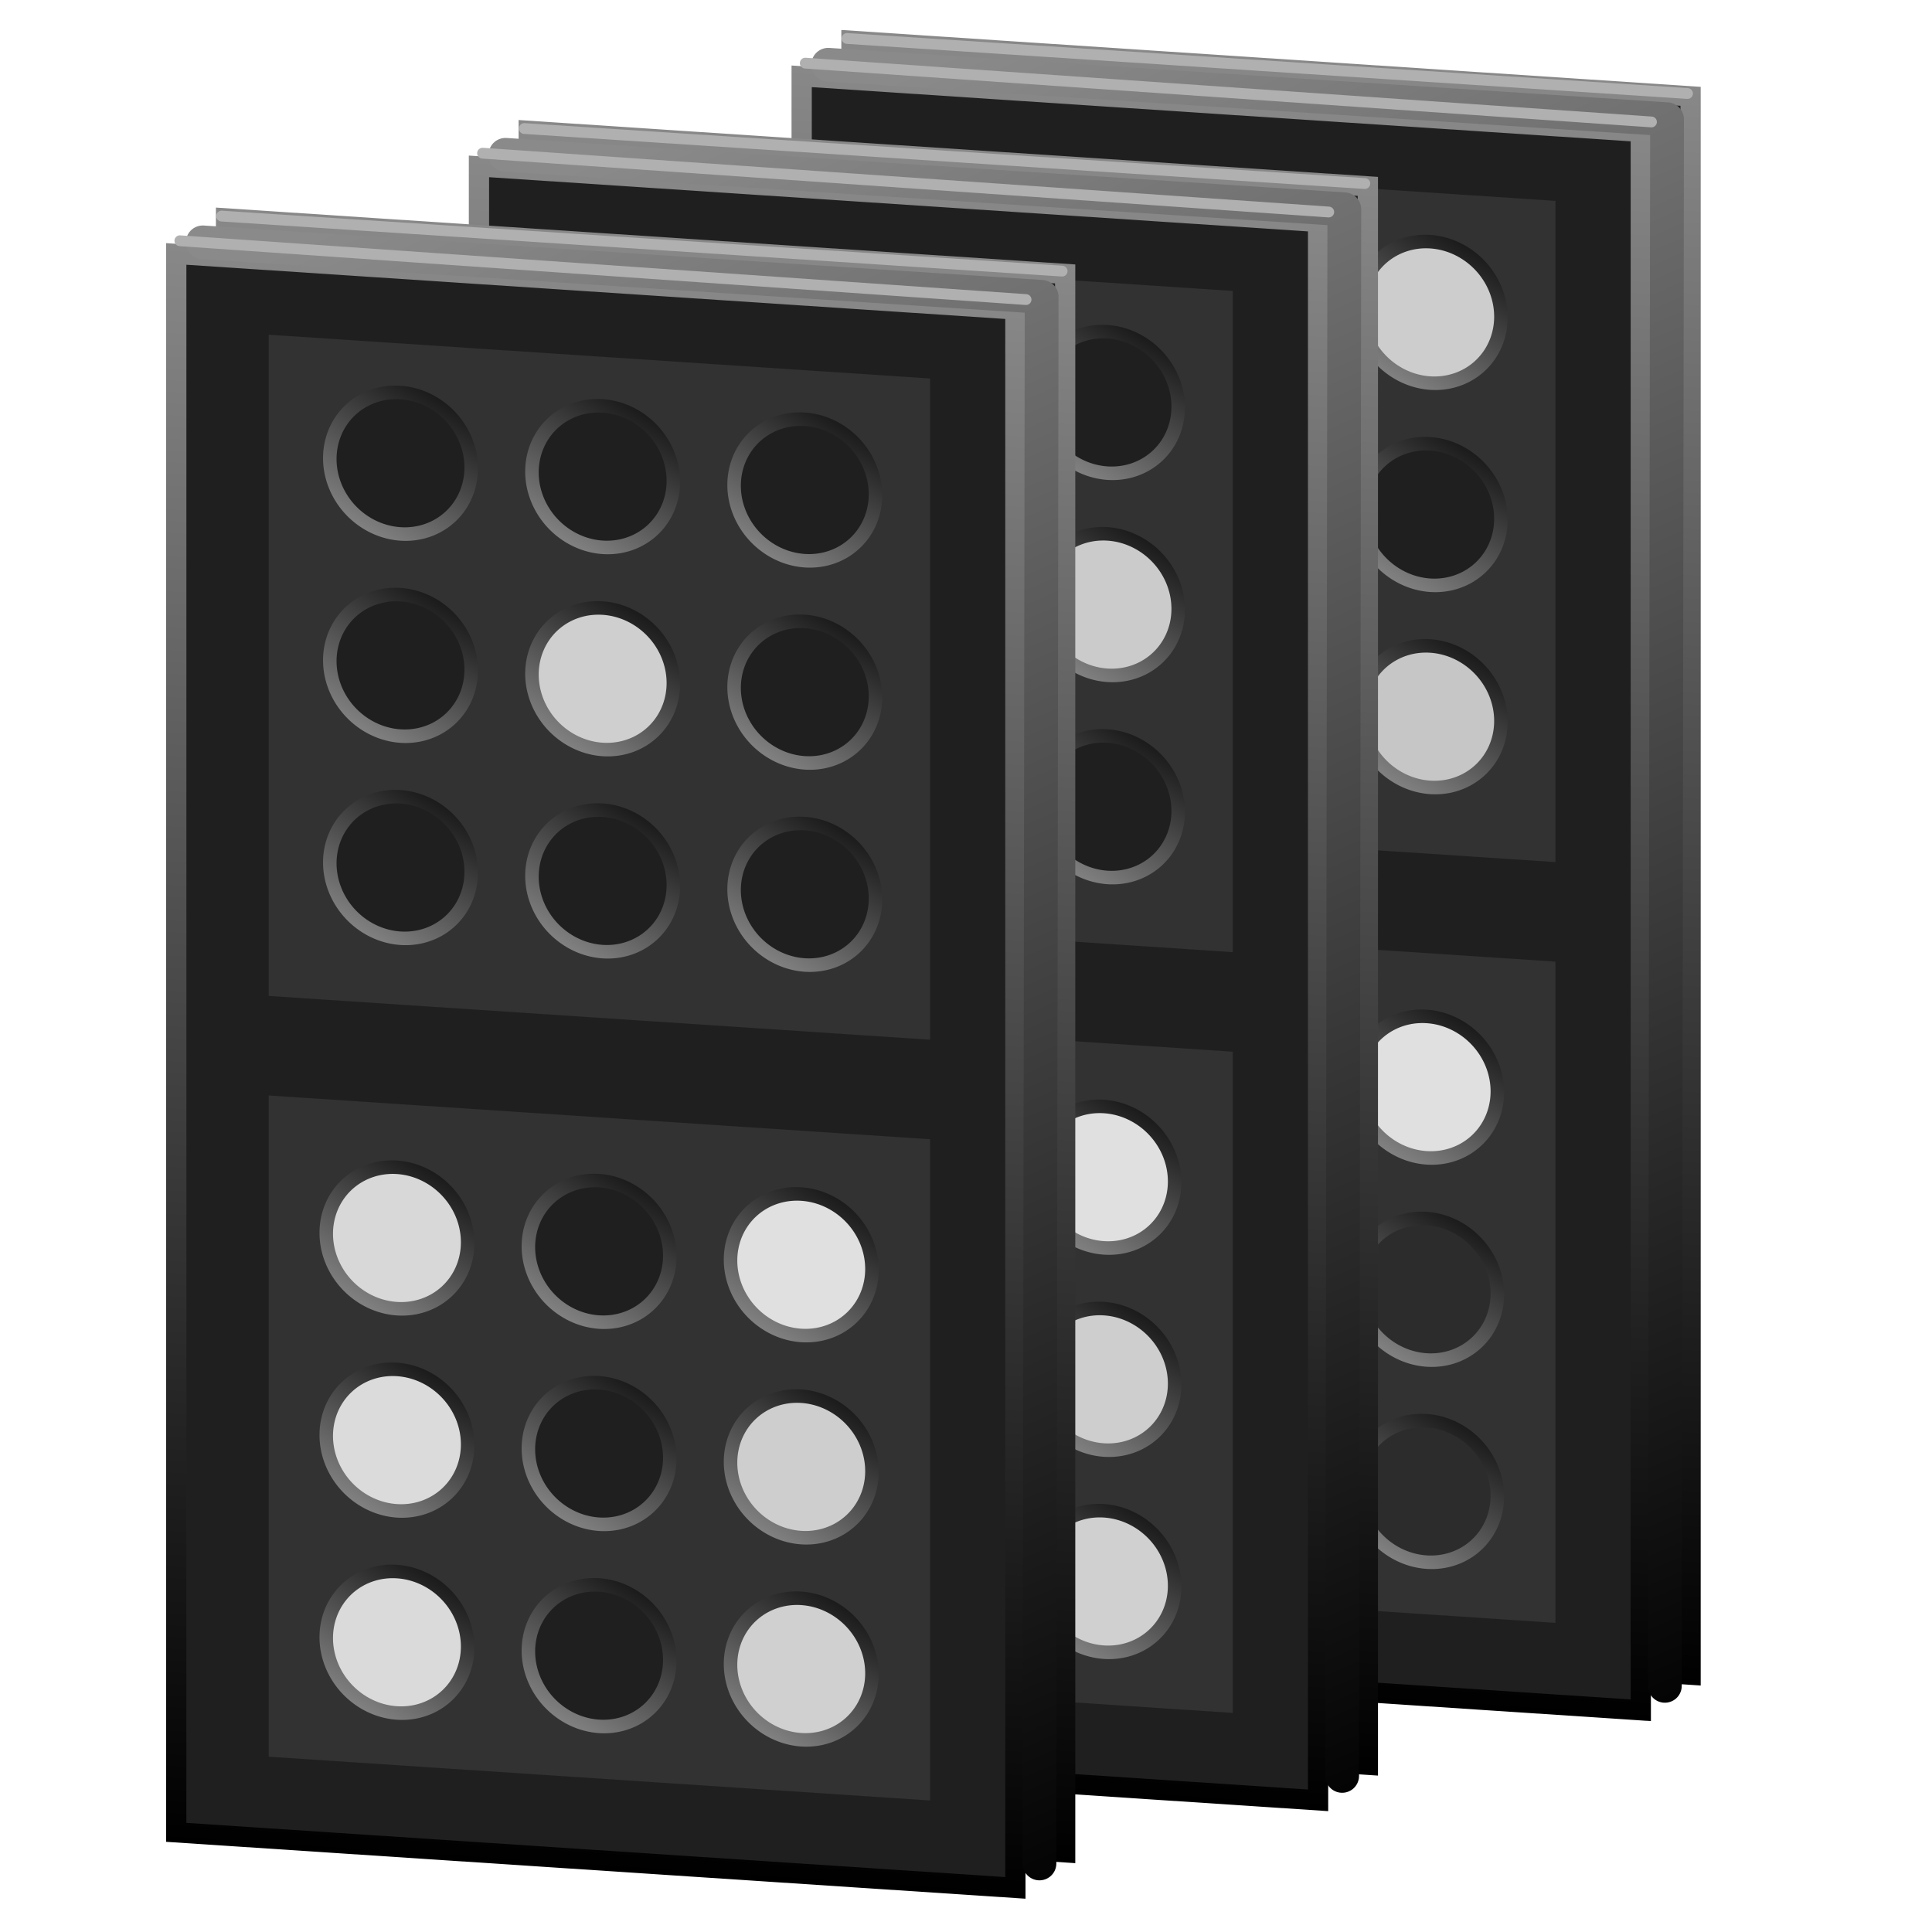 <?xml version="1.0" encoding="UTF-8" standalone="no"?>
<!-- Created with Inkscape (http://www.inkscape.org/) -->
<svg
   xmlns:dc="http://purl.org/dc/elements/1.1/"
   xmlns:cc="http://creativecommons.org/ns#"
   xmlns:rdf="http://www.w3.org/1999/02/22-rdf-syntax-ns#"
   xmlns:svg="http://www.w3.org/2000/svg"
   xmlns="http://www.w3.org/2000/svg"
   xmlns:xlink="http://www.w3.org/1999/xlink"
   xmlns:sodipodi="http://sodipodi.sourceforge.net/DTD/sodipodi-0.dtd"
   xmlns:inkscape="http://www.inkscape.org/namespaces/inkscape"
   id="svg2"
   sodipodi:version="0.32"
   inkscape:version="0.46"
   width="256"
   height="256"
   version="1.0"
   sodipodi:docname="dominos.svg"
   inkscape:output_extension="org.inkscape.output.svg.inkscape">
  <defs
     id="defs5">
    <linearGradient
       id="linearGradient3160">
      <stop
         style="stop-color:#000000;stop-opacity:1"
         offset="0"
         id="stop3162" />
      <stop
         style="stop-color:#8a8a8a;stop-opacity:1;"
         offset="1"
         id="stop3164" />
    </linearGradient>
    <inkscape:perspective
       sodipodi:type="inkscape:persp3d"
       inkscape:vp_x="0 : 526.18109 : 1"
       inkscape:vp_y="0 : 1000 : 0"
       inkscape:vp_z="744.09448 : 526.18109 : 1"
       inkscape:persp3d-origin="372.04724 : 350.78739 : 1"
       id="perspective9" />
    <linearGradient
       inkscape:collect="always"
       xlink:href="#linearGradient3160"
       id="linearGradient3818"
       gradientUnits="userSpaceOnUse"
       gradientTransform="matrix(1.002,0,0,1,7.385,-33.066)"
       x1="426.316"
       y1="250.432"
       x2="426.316"
       y2="10.474" />
    <linearGradient
       inkscape:collect="always"
       xlink:href="#linearGradient3160"
       id="linearGradient3820"
       gradientUnits="userSpaceOnUse"
       gradientTransform="matrix(1.002,0,0,1,0,-27.315)"
       x1="426.316"
       y1="250.432"
       x2="426.316"
       y2="10.474" />
    <linearGradient
       inkscape:collect="always"
       xlink:href="#linearGradient3160"
       id="linearGradient3822"
       gradientUnits="userSpaceOnUse"
       x1="392.802"
       y1="28.442"
       x2="376.316"
       y2="57.763" />
    <linearGradient
       inkscape:collect="always"
       xlink:href="#linearGradient3160"
       id="linearGradient3824"
       gradientUnits="userSpaceOnUse"
       x1="392.802"
       y1="28.442"
       x2="376.316"
       y2="57.763" />
    <linearGradient
       inkscape:collect="always"
       xlink:href="#linearGradient3160"
       id="linearGradient3826"
       gradientUnits="userSpaceOnUse"
       x1="392.802"
       y1="28.442"
       x2="376.316"
       y2="57.763" />
    <linearGradient
       inkscape:collect="always"
       xlink:href="#linearGradient3160"
       id="linearGradient3828"
       gradientUnits="userSpaceOnUse"
       x1="392.802"
       y1="28.442"
       x2="376.316"
       y2="57.763" />
    <linearGradient
       inkscape:collect="always"
       xlink:href="#linearGradient3160"
       id="linearGradient3830"
       gradientUnits="userSpaceOnUse"
       x1="392.802"
       y1="28.442"
       x2="376.316"
       y2="57.763" />
    <linearGradient
       inkscape:collect="always"
       xlink:href="#linearGradient3160"
       id="linearGradient3832"
       gradientUnits="userSpaceOnUse"
       x1="392.802"
       y1="28.442"
       x2="376.316"
       y2="57.763" />
    <linearGradient
       inkscape:collect="always"
       xlink:href="#linearGradient3160"
       id="linearGradient3834"
       gradientUnits="userSpaceOnUse"
       x1="392.802"
       y1="28.442"
       x2="376.316"
       y2="57.763" />
    <linearGradient
       inkscape:collect="always"
       xlink:href="#linearGradient3160"
       id="linearGradient3836"
       gradientUnits="userSpaceOnUse"
       x1="392.802"
       y1="28.442"
       x2="376.316"
       y2="57.763" />
    <linearGradient
       inkscape:collect="always"
       xlink:href="#linearGradient3160"
       id="linearGradient3838"
       gradientUnits="userSpaceOnUse"
       x1="392.802"
       y1="28.442"
       x2="376.316"
       y2="57.763" />
    <linearGradient
       inkscape:collect="always"
       xlink:href="#linearGradient3160"
       id="linearGradient3840"
       gradientUnits="userSpaceOnUse"
       x1="392.802"
       y1="28.442"
       x2="376.316"
       y2="57.763" />
    <linearGradient
       inkscape:collect="always"
       xlink:href="#linearGradient3160"
       id="linearGradient3842"
       gradientUnits="userSpaceOnUse"
       x1="392.802"
       y1="28.442"
       x2="376.316"
       y2="57.763" />
    <linearGradient
       inkscape:collect="always"
       xlink:href="#linearGradient3160"
       id="linearGradient3844"
       gradientUnits="userSpaceOnUse"
       x1="392.802"
       y1="28.442"
       x2="376.316"
       y2="57.763" />
    <linearGradient
       inkscape:collect="always"
       xlink:href="#linearGradient3160"
       id="linearGradient3846"
       gradientUnits="userSpaceOnUse"
       x1="392.802"
       y1="28.442"
       x2="376.316"
       y2="57.763" />
    <linearGradient
       inkscape:collect="always"
       xlink:href="#linearGradient3160"
       id="linearGradient3848"
       gradientUnits="userSpaceOnUse"
       x1="392.802"
       y1="28.442"
       x2="376.316"
       y2="57.763" />
    <linearGradient
       inkscape:collect="always"
       xlink:href="#linearGradient3160"
       id="linearGradient3850"
       gradientUnits="userSpaceOnUse"
       x1="392.802"
       y1="28.442"
       x2="376.316"
       y2="57.763" />
    <linearGradient
       inkscape:collect="always"
       xlink:href="#linearGradient3160"
       id="linearGradient3852"
       gradientUnits="userSpaceOnUse"
       x1="392.802"
       y1="28.442"
       x2="376.316"
       y2="57.763" />
    <linearGradient
       inkscape:collect="always"
       xlink:href="#linearGradient3160"
       id="linearGradient3854"
       gradientUnits="userSpaceOnUse"
       x1="392.802"
       y1="28.442"
       x2="376.316"
       y2="57.763" />
    <linearGradient
       inkscape:collect="always"
       xlink:href="#linearGradient3160"
       id="linearGradient3856"
       gradientUnits="userSpaceOnUse"
       x1="392.802"
       y1="28.442"
       x2="376.316"
       y2="57.763" />
    <linearGradient
       inkscape:collect="always"
       xlink:href="#linearGradient3160"
       id="linearGradient3858"
       gradientUnits="userSpaceOnUse"
       x1="487.355"
       y1="256.645"
       x2="377.161"
       y2="5.774" />
    <linearGradient
       inkscape:collect="always"
       xlink:href="#linearGradient3160"
       id="linearGradient3860"
       gradientUnits="userSpaceOnUse"
       gradientTransform="matrix(1.002,0,0,1,7.385,-33.066)"
       x1="426.316"
       y1="250.432"
       x2="426.316"
       y2="10.474" />
    <linearGradient
       inkscape:collect="always"
       xlink:href="#linearGradient3160"
       id="linearGradient3862"
       gradientUnits="userSpaceOnUse"
       gradientTransform="matrix(1.002,0,0,1,0,-27.315)"
       x1="426.316"
       y1="250.432"
       x2="426.316"
       y2="10.474" />
    <linearGradient
       inkscape:collect="always"
       xlink:href="#linearGradient3160"
       id="linearGradient3864"
       gradientUnits="userSpaceOnUse"
       x1="392.802"
       y1="28.442"
       x2="376.316"
       y2="57.763" />
    <linearGradient
       inkscape:collect="always"
       xlink:href="#linearGradient3160"
       id="linearGradient3866"
       gradientUnits="userSpaceOnUse"
       x1="392.802"
       y1="28.442"
       x2="376.316"
       y2="57.763" />
    <linearGradient
       inkscape:collect="always"
       xlink:href="#linearGradient3160"
       id="linearGradient3868"
       gradientUnits="userSpaceOnUse"
       x1="392.802"
       y1="28.442"
       x2="376.316"
       y2="57.763" />
    <linearGradient
       inkscape:collect="always"
       xlink:href="#linearGradient3160"
       id="linearGradient3870"
       gradientUnits="userSpaceOnUse"
       x1="392.802"
       y1="28.442"
       x2="376.316"
       y2="57.763" />
    <linearGradient
       inkscape:collect="always"
       xlink:href="#linearGradient3160"
       id="linearGradient3872"
       gradientUnits="userSpaceOnUse"
       x1="392.802"
       y1="28.442"
       x2="376.316"
       y2="57.763" />
    <linearGradient
       inkscape:collect="always"
       xlink:href="#linearGradient3160"
       id="linearGradient3874"
       gradientUnits="userSpaceOnUse"
       x1="392.802"
       y1="28.442"
       x2="376.316"
       y2="57.763" />
    <linearGradient
       inkscape:collect="always"
       xlink:href="#linearGradient3160"
       id="linearGradient3876"
       gradientUnits="userSpaceOnUse"
       x1="392.802"
       y1="28.442"
       x2="376.316"
       y2="57.763" />
    <linearGradient
       inkscape:collect="always"
       xlink:href="#linearGradient3160"
       id="linearGradient3878"
       gradientUnits="userSpaceOnUse"
       x1="392.802"
       y1="28.442"
       x2="376.316"
       y2="57.763" />
    <linearGradient
       inkscape:collect="always"
       xlink:href="#linearGradient3160"
       id="linearGradient3880"
       gradientUnits="userSpaceOnUse"
       x1="392.802"
       y1="28.442"
       x2="376.316"
       y2="57.763" />
    <linearGradient
       inkscape:collect="always"
       xlink:href="#linearGradient3160"
       id="linearGradient3882"
       gradientUnits="userSpaceOnUse"
       x1="392.802"
       y1="28.442"
       x2="376.316"
       y2="57.763" />
    <linearGradient
       inkscape:collect="always"
       xlink:href="#linearGradient3160"
       id="linearGradient3884"
       gradientUnits="userSpaceOnUse"
       x1="392.802"
       y1="28.442"
       x2="376.316"
       y2="57.763" />
    <linearGradient
       inkscape:collect="always"
       xlink:href="#linearGradient3160"
       id="linearGradient3886"
       gradientUnits="userSpaceOnUse"
       x1="392.802"
       y1="28.442"
       x2="376.316"
       y2="57.763" />
    <linearGradient
       inkscape:collect="always"
       xlink:href="#linearGradient3160"
       id="linearGradient3888"
       gradientUnits="userSpaceOnUse"
       x1="392.802"
       y1="28.442"
       x2="376.316"
       y2="57.763" />
    <linearGradient
       inkscape:collect="always"
       xlink:href="#linearGradient3160"
       id="linearGradient3890"
       gradientUnits="userSpaceOnUse"
       x1="392.802"
       y1="28.442"
       x2="376.316"
       y2="57.763" />
    <linearGradient
       inkscape:collect="always"
       xlink:href="#linearGradient3160"
       id="linearGradient3892"
       gradientUnits="userSpaceOnUse"
       x1="392.802"
       y1="28.442"
       x2="376.316"
       y2="57.763" />
    <linearGradient
       inkscape:collect="always"
       xlink:href="#linearGradient3160"
       id="linearGradient3894"
       gradientUnits="userSpaceOnUse"
       x1="392.802"
       y1="28.442"
       x2="376.316"
       y2="57.763" />
    <linearGradient
       inkscape:collect="always"
       xlink:href="#linearGradient3160"
       id="linearGradient3896"
       gradientUnits="userSpaceOnUse"
       x1="392.802"
       y1="28.442"
       x2="376.316"
       y2="57.763" />
    <linearGradient
       inkscape:collect="always"
       xlink:href="#linearGradient3160"
       id="linearGradient3898"
       gradientUnits="userSpaceOnUse"
       x1="392.802"
       y1="28.442"
       x2="376.316"
       y2="57.763" />
    <linearGradient
       inkscape:collect="always"
       xlink:href="#linearGradient3160"
       id="linearGradient3900"
       gradientUnits="userSpaceOnUse"
       x1="487.355"
       y1="256.645"
       x2="377.161"
       y2="5.774" />
    <linearGradient
       inkscape:collect="always"
       xlink:href="#linearGradient3160"
       id="linearGradient3902"
       gradientUnits="userSpaceOnUse"
       gradientTransform="matrix(1.002,0,0,1,7.385,-33.066)"
       x1="426.316"
       y1="250.432"
       x2="426.316"
       y2="10.474" />
    <linearGradient
       inkscape:collect="always"
       xlink:href="#linearGradient3160"
       id="linearGradient3904"
       gradientUnits="userSpaceOnUse"
       gradientTransform="matrix(1.002,0,0,1,0,-27.315)"
       x1="426.316"
       y1="250.432"
       x2="426.316"
       y2="10.474" />
    <linearGradient
       inkscape:collect="always"
       xlink:href="#linearGradient3160"
       id="linearGradient3906"
       gradientUnits="userSpaceOnUse"
       x1="392.802"
       y1="28.442"
       x2="376.316"
       y2="57.763" />
    <linearGradient
       inkscape:collect="always"
       xlink:href="#linearGradient3160"
       id="linearGradient3908"
       gradientUnits="userSpaceOnUse"
       x1="392.802"
       y1="28.442"
       x2="376.316"
       y2="57.763" />
    <linearGradient
       inkscape:collect="always"
       xlink:href="#linearGradient3160"
       id="linearGradient3910"
       gradientUnits="userSpaceOnUse"
       x1="392.802"
       y1="28.442"
       x2="376.316"
       y2="57.763" />
    <linearGradient
       inkscape:collect="always"
       xlink:href="#linearGradient3160"
       id="linearGradient3912"
       gradientUnits="userSpaceOnUse"
       x1="392.802"
       y1="28.442"
       x2="376.316"
       y2="57.763" />
    <linearGradient
       inkscape:collect="always"
       xlink:href="#linearGradient3160"
       id="linearGradient3914"
       gradientUnits="userSpaceOnUse"
       x1="392.802"
       y1="28.442"
       x2="376.316"
       y2="57.763" />
    <linearGradient
       inkscape:collect="always"
       xlink:href="#linearGradient3160"
       id="linearGradient3916"
       gradientUnits="userSpaceOnUse"
       x1="392.802"
       y1="28.442"
       x2="376.316"
       y2="57.763" />
    <linearGradient
       inkscape:collect="always"
       xlink:href="#linearGradient3160"
       id="linearGradient3918"
       gradientUnits="userSpaceOnUse"
       x1="392.802"
       y1="28.442"
       x2="376.316"
       y2="57.763" />
    <linearGradient
       inkscape:collect="always"
       xlink:href="#linearGradient3160"
       id="linearGradient3920"
       gradientUnits="userSpaceOnUse"
       x1="392.802"
       y1="28.442"
       x2="376.316"
       y2="57.763" />
    <linearGradient
       inkscape:collect="always"
       xlink:href="#linearGradient3160"
       id="linearGradient3922"
       gradientUnits="userSpaceOnUse"
       x1="392.802"
       y1="28.442"
       x2="376.316"
       y2="57.763" />
    <linearGradient
       inkscape:collect="always"
       xlink:href="#linearGradient3160"
       id="linearGradient3924"
       gradientUnits="userSpaceOnUse"
       x1="392.802"
       y1="28.442"
       x2="376.316"
       y2="57.763" />
    <linearGradient
       inkscape:collect="always"
       xlink:href="#linearGradient3160"
       id="linearGradient3926"
       gradientUnits="userSpaceOnUse"
       x1="392.802"
       y1="28.442"
       x2="376.316"
       y2="57.763" />
    <linearGradient
       inkscape:collect="always"
       xlink:href="#linearGradient3160"
       id="linearGradient3928"
       gradientUnits="userSpaceOnUse"
       x1="392.802"
       y1="28.442"
       x2="376.316"
       y2="57.763" />
    <linearGradient
       inkscape:collect="always"
       xlink:href="#linearGradient3160"
       id="linearGradient3930"
       gradientUnits="userSpaceOnUse"
       x1="392.802"
       y1="28.442"
       x2="376.316"
       y2="57.763" />
    <linearGradient
       inkscape:collect="always"
       xlink:href="#linearGradient3160"
       id="linearGradient3932"
       gradientUnits="userSpaceOnUse"
       x1="392.802"
       y1="28.442"
       x2="376.316"
       y2="57.763" />
    <linearGradient
       inkscape:collect="always"
       xlink:href="#linearGradient3160"
       id="linearGradient3934"
       gradientUnits="userSpaceOnUse"
       x1="392.802"
       y1="28.442"
       x2="376.316"
       y2="57.763" />
    <linearGradient
       inkscape:collect="always"
       xlink:href="#linearGradient3160"
       id="linearGradient3936"
       gradientUnits="userSpaceOnUse"
       x1="392.802"
       y1="28.442"
       x2="376.316"
       y2="57.763" />
    <linearGradient
       inkscape:collect="always"
       xlink:href="#linearGradient3160"
       id="linearGradient3938"
       gradientUnits="userSpaceOnUse"
       x1="392.802"
       y1="28.442"
       x2="376.316"
       y2="57.763" />
    <linearGradient
       inkscape:collect="always"
       xlink:href="#linearGradient3160"
       id="linearGradient3940"
       gradientUnits="userSpaceOnUse"
       x1="392.802"
       y1="28.442"
       x2="376.316"
       y2="57.763" />
    <linearGradient
       inkscape:collect="always"
       xlink:href="#linearGradient3160"
       id="linearGradient3942"
       gradientUnits="userSpaceOnUse"
       x1="487.355"
       y1="256.645"
       x2="377.161"
       y2="5.774" />
    <inkscape:perspective
       id="perspective10"
       inkscape:persp3d-origin="372.04724 : 350.78739 : 1"
       inkscape:vp_z="744.09448 : 526.18109 : 1"
       inkscape:vp_y="0 : 1000 : 0"
       inkscape:vp_x="0 : 526.18109 : 1"
       sodipodi:type="inkscape:persp3d" />
  </defs>
  <sodipodi:namedview
     inkscape:window-height="1025"
     inkscape:window-width="1680"
     inkscape:pageshadow="2"
     inkscape:pageopacity="0.0"
     guidetolerance="10.0"
     gridtolerance="10.0"
     objecttolerance="10.0"
     borderopacity="1.0"
     bordercolor="#666666"
     pagecolor="#ffffff"
     id="base"
     showgrid="false"
     inkscape:zoom="2.58"
     inkscape:cx="128"
     inkscape:cy="128"
     inkscape:window-x="-5"
     inkscape:window-y="0"
     inkscape:current-layer="svg2" />
  <g
     id="g3732"
     transform="matrix(0.895,0,0,0.895,-286.446,1.838)">
    <g
       transform="translate(88.148,-1.852)"
       id="g3634">
      <rect
         transform="matrix(0.998,6.6053201e-2,0,1,0,0)"
         y="-17.856"
         x="358.678"
         height="233.684"
         width="124.482"
         id="rect3636"
         style="fill:#1f1f1f;fill-opacity:1;stroke:url(#linearGradient3818);stroke-width:3.003;stroke-miterlimit:4;stroke-dasharray:none;stroke-opacity:1" />
      <rect
         style="fill:#1f1f1f;fill-opacity:1;stroke:url(#linearGradient3820);stroke-width:3.003;stroke-miterlimit:4;stroke-dasharray:none;stroke-opacity:1"
         id="rect3638"
         width="124.482"
         height="233.684"
         x="351.293"
         y="-12.105"
         transform="matrix(0.998,6.6053201e-2,0,1,0,0)" />
      <rect
         style="fill:#323232;fill-opacity:1;stroke:none;stroke-opacity:1"
         id="rect3640"
         width="98.109"
         height="97.895"
         x="365.008"
         y="-1.052"
         transform="matrix(0.998,6.6053201e-2,0,1,0,0)" />
      <rect
         y="111.579"
         x="365.008"
         height="97.895"
         width="98.109"
         id="rect3642"
         style="fill:#323232;fill-opacity:1;stroke:none;stroke-opacity:1"
         transform="matrix(0.998,6.6053201e-2,0,1,0,0)" />
      <g
         id="g3644"
         transform="matrix(1,6.619777e-2,0,1,1.053,-28.298)">
        <path
           sodipodi:type="arc"
           style="fill:#1f1f1f;fill-opacity:1;stroke:url(#linearGradient3822);stroke-width:2.163;stroke-miterlimit:4;stroke-dasharray:none;stroke-opacity:1"
           id="path3646"
           sodipodi:cx="383.42105"
           sodipodi:cy="44.947369"
           sodipodi:rx="11.315789"
           sodipodi:ry="11.315789"
           d="M 394.737,44.947 A 11.316,11.316 0 1 1 372.105,44.947 A 11.316,11.316 0 1 1 394.737,44.947 z"
           transform="matrix(0.925,0,0,0.925,28.073,3.471)" />
        <path
           transform="matrix(0.925,0,0,0.925,58.001,3.471)"
           d="M 394.737,44.947 A 11.316,11.316 0 1 1 372.105,44.947 A 11.316,11.316 0 1 1 394.737,44.947 z"
           sodipodi:ry="11.315789"
           sodipodi:rx="11.315789"
           sodipodi:cy="44.947369"
           sodipodi:cx="383.42105"
           id="path3648"
           style="fill:#1f1f1f;fill-opacity:1;stroke:url(#linearGradient3824);stroke-width:2.163;stroke-miterlimit:4;stroke-dasharray:none;stroke-opacity:1"
           sodipodi:type="arc" />
        <path
           sodipodi:type="arc"
           style="fill:#cdcdcd;fill-opacity:1;stroke:url(#linearGradient3826);stroke-width:2.163;stroke-miterlimit:4;stroke-dasharray:none;stroke-opacity:1"
           id="path3650"
           sodipodi:cx="383.42105"
           sodipodi:cy="44.947369"
           sodipodi:rx="11.315789"
           sodipodi:ry="11.315789"
           d="M 394.737,44.947 A 11.316,11.316 0 1 1 372.105,44.947 A 11.316,11.316 0 1 1 394.737,44.947 z"
           transform="matrix(0.925,0,0,0.925,87.929,3.471)" />
        <path
           transform="matrix(0.925,0,0,0.925,28.073,33.399)"
           d="M 394.737,44.947 A 11.316,11.316 0 1 1 372.105,44.947 A 11.316,11.316 0 1 1 394.737,44.947 z"
           sodipodi:ry="11.315789"
           sodipodi:rx="11.315789"
           sodipodi:cy="44.947369"
           sodipodi:cx="383.42105"
           id="path3652"
           style="fill:#1f1f1f;fill-opacity:1;stroke:url(#linearGradient3828);stroke-width:2.163;stroke-miterlimit:4;stroke-dasharray:none;stroke-opacity:1"
           sodipodi:type="arc" />
        <path
           sodipodi:type="arc"
           style="fill:#cfcfcf;fill-opacity:1;stroke:url(#linearGradient3830);stroke-width:2.163;stroke-miterlimit:4;stroke-dasharray:none;stroke-opacity:1"
           id="path3654"
           sodipodi:cx="383.42105"
           sodipodi:cy="44.947369"
           sodipodi:rx="11.315789"
           sodipodi:ry="11.315789"
           d="M 394.737,44.947 A 11.316,11.316 0 1 1 372.105,44.947 A 11.316,11.316 0 1 1 394.737,44.947 z"
           transform="matrix(0.925,0,0,0.925,58.001,33.399)" />
        <path
           transform="matrix(0.925,0,0,0.925,87.929,33.399)"
           d="M 394.737,44.947 A 11.316,11.316 0 1 1 372.105,44.947 A 11.316,11.316 0 1 1 394.737,44.947 z"
           sodipodi:ry="11.315789"
           sodipodi:rx="11.315789"
           sodipodi:cy="44.947369"
           sodipodi:cx="383.42105"
           id="path3656"
           style="fill:#1f1f1f;fill-opacity:1;stroke:url(#linearGradient3832);stroke-width:2.163;stroke-miterlimit:4;stroke-dasharray:none;stroke-opacity:1"
           sodipodi:type="arc" />
        <path
           sodipodi:type="arc"
           style="fill:#1f1f1f;fill-opacity:1;stroke:url(#linearGradient3834);stroke-width:2.163;stroke-miterlimit:4;stroke-dasharray:none;stroke-opacity:1"
           id="path3658"
           sodipodi:cx="383.42105"
           sodipodi:cy="44.947369"
           sodipodi:rx="11.315789"
           sodipodi:ry="11.315789"
           d="M 394.737,44.947 A 11.316,11.316 0 1 1 372.105,44.947 A 11.316,11.316 0 1 1 394.737,44.947 z"
           transform="matrix(0.925,0,0,0.925,28.073,63.327)" />
        <path
           transform="matrix(0.925,0,0,0.925,58.001,63.327)"
           d="M 394.737,44.947 A 11.316,11.316 0 1 1 372.105,44.947 A 11.316,11.316 0 1 1 394.737,44.947 z"
           sodipodi:ry="11.315789"
           sodipodi:rx="11.315789"
           sodipodi:cy="44.947369"
           sodipodi:cx="383.42105"
           id="path3660"
           style="fill:#1f1f1f;fill-opacity:1;stroke:url(#linearGradient3836);stroke-width:2.163;stroke-miterlimit:4;stroke-dasharray:none;stroke-opacity:1"
           sodipodi:type="arc" />
        <path
           sodipodi:type="arc"
           style="fill:#c6c6c6;fill-opacity:1;stroke:url(#linearGradient3838);stroke-width:2.163;stroke-miterlimit:4;stroke-dasharray:none;stroke-opacity:1"
           id="path3662"
           sodipodi:cx="383.42105"
           sodipodi:cy="44.947369"
           sodipodi:rx="11.315789"
           sodipodi:ry="11.315789"
           d="M 394.737,44.947 A 11.316,11.316 0 1 1 372.105,44.947 A 11.316,11.316 0 1 1 394.737,44.947 z"
           transform="matrix(0.925,0,0,0.925,87.929,63.327)" />
      </g>
      <g
         transform="matrix(1,6.619777e-2,0,1,0.526,86.404)"
         id="g3664">
        <path
           transform="matrix(0.925,0,0,0.925,28.073,3.471)"
           d="M 394.737,44.947 A 11.316,11.316 0 1 1 372.105,44.947 A 11.316,11.316 0 1 1 394.737,44.947 z"
           sodipodi:ry="11.315789"
           sodipodi:rx="11.315789"
           sodipodi:cy="44.947369"
           sodipodi:cx="383.42105"
           id="path3666"
           style="fill:#d8d8d8;fill-opacity:1;stroke:url(#linearGradient3840);stroke-width:2.163;stroke-miterlimit:4;stroke-dasharray:none;stroke-opacity:1"
           sodipodi:type="arc" />
        <path
           sodipodi:type="arc"
           style="fill:#1f1f1f;fill-opacity:1;stroke:url(#linearGradient3842);stroke-width:2.163;stroke-miterlimit:4;stroke-dasharray:none;stroke-opacity:1"
           id="path3668"
           sodipodi:cx="383.42105"
           sodipodi:cy="44.947369"
           sodipodi:rx="11.315789"
           sodipodi:ry="11.315789"
           d="M 394.737,44.947 A 11.316,11.316 0 1 1 372.105,44.947 A 11.316,11.316 0 1 1 394.737,44.947 z"
           transform="matrix(0.925,0,0,0.925,58.001,3.471)" />
        <path
           transform="matrix(0.925,0,0,0.925,87.929,3.471)"
           d="M 394.737,44.947 A 11.316,11.316 0 1 1 372.105,44.947 A 11.316,11.316 0 1 1 394.737,44.947 z"
           sodipodi:ry="11.315789"
           sodipodi:rx="11.315789"
           sodipodi:cy="44.947369"
           sodipodi:cx="383.42105"
           id="path3670"
           style="fill:#e0e0e0;fill-opacity:1;stroke:url(#linearGradient3844);stroke-width:2.163;stroke-miterlimit:4;stroke-dasharray:none;stroke-opacity:1"
           sodipodi:type="arc" />
        <path
           sodipodi:type="arc"
           style="fill:#dbdbdb;fill-opacity:1;stroke:url(#linearGradient3846);stroke-width:2.163;stroke-miterlimit:4;stroke-dasharray:none;stroke-opacity:1"
           id="path3672"
           sodipodi:cx="383.42105"
           sodipodi:cy="44.947369"
           sodipodi:rx="11.315789"
           sodipodi:ry="11.315789"
           d="M 394.737,44.947 A 11.316,11.316 0 1 1 372.105,44.947 A 11.316,11.316 0 1 1 394.737,44.947 z"
           transform="matrix(0.925,0,0,0.925,28.073,33.399)" />
        <path
           transform="matrix(0.925,0,0,0.925,58.001,33.399)"
           d="M 394.737,44.947 A 11.316,11.316 0 1 1 372.105,44.947 A 11.316,11.316 0 1 1 394.737,44.947 z"
           sodipodi:ry="11.315789"
           sodipodi:rx="11.315789"
           sodipodi:cy="44.947369"
           sodipodi:cx="383.42105"
           id="path3674"
           style="fill:#1f1f1f;fill-opacity:1;stroke:url(#linearGradient3848);stroke-width:2.163;stroke-miterlimit:4;stroke-dasharray:none;stroke-opacity:1"
           sodipodi:type="arc" />
        <path
           sodipodi:type="arc"
           style="fill:#2c2c2c;fill-opacity:1;stroke:url(#linearGradient3850);stroke-width:2.163;stroke-miterlimit:4;stroke-dasharray:none;stroke-opacity:1"
           id="path3676"
           sodipodi:cx="383.42105"
           sodipodi:cy="44.947369"
           sodipodi:rx="11.315789"
           sodipodi:ry="11.315789"
           d="M 394.737,44.947 A 11.316,11.316 0 1 1 372.105,44.947 A 11.316,11.316 0 1 1 394.737,44.947 z"
           transform="matrix(0.925,0,0,0.925,87.929,33.399)" />
        <path
           transform="matrix(0.925,0,0,0.925,28.073,63.327)"
           d="M 394.737,44.947 A 11.316,11.316 0 1 1 372.105,44.947 A 11.316,11.316 0 1 1 394.737,44.947 z"
           sodipodi:ry="11.315789"
           sodipodi:rx="11.315789"
           sodipodi:cy="44.947369"
           sodipodi:cx="383.42105"
           id="path3678"
           style="fill:#dadada;fill-opacity:1;stroke:url(#linearGradient3852);stroke-width:2.163;stroke-miterlimit:4;stroke-dasharray:none;stroke-opacity:1"
           sodipodi:type="arc" />
        <path
           sodipodi:type="arc"
           style="fill:#1f1f1f;fill-opacity:1;stroke:url(#linearGradient3854);stroke-width:2.163;stroke-miterlimit:4;stroke-dasharray:none;stroke-opacity:1"
           id="path3680"
           sodipodi:cx="383.42105"
           sodipodi:cy="44.947369"
           sodipodi:rx="11.315789"
           sodipodi:ry="11.315789"
           d="M 394.737,44.947 A 11.316,11.316 0 1 1 372.105,44.947 A 11.316,11.316 0 1 1 394.737,44.947 z"
           transform="matrix(0.925,0,0,0.925,58.001,63.327)" />
        <path
           transform="matrix(0.925,0,0,0.925,87.929,63.327)"
           d="M 394.737,44.947 A 11.316,11.316 0 1 1 372.105,44.947 A 11.316,11.316 0 1 1 394.737,44.947 z"
           sodipodi:ry="11.315789"
           sodipodi:rx="11.315789"
           sodipodi:cy="44.947369"
           sodipodi:cx="383.42105"
           id="path3682"
           style="fill:#2c2c2c;fill-opacity:1;stroke:url(#linearGradient3856);stroke-width:2.163;stroke-miterlimit:4;stroke-dasharray:none;stroke-opacity:1"
           sodipodi:type="arc" />
      </g>
      <path
         style="fill:none;fill-rule:evenodd;stroke:url(#linearGradient3858);stroke-width:5;stroke-linecap:round;stroke-linejoin:round;stroke-miterlimit:4;stroke-dasharray:none;stroke-opacity:1"
         d="M 354.516,9.387 L 478.71,17.452 L 478.387,249.387"
         id="path3684"
         sodipodi:nodetypes="ccc" />
      <path
         style="fill:none;fill-rule:evenodd;stroke:#b0b0b0;stroke-width:1.6;stroke-linecap:round;stroke-linejoin:miter;stroke-miterlimit:4;stroke-dasharray:none;stroke-opacity:1"
         d="M 351.124,9.146 L 476.404,17.854"
         id="path3686" />
      <path
         id="path3688"
         d="M 357.303,5.494 L 481.742,13.64"
         style="fill:none;fill-rule:evenodd;stroke:#b0b0b0;stroke-width:1.6;stroke-linecap:round;stroke-linejoin:miter;stroke-miterlimit:4;stroke-dasharray:none;stroke-opacity:1"
         sodipodi:nodetypes="cc" />
    </g>
    <g
       id="g3536"
       transform="translate(40.37,11.481)">
      <rect
         style="fill:#1f1f1f;fill-opacity:1;stroke:url(#linearGradient3860);stroke-width:3.003;stroke-miterlimit:4;stroke-dasharray:none;stroke-opacity:1"
         id="rect3538"
         width="124.482"
         height="233.684"
         x="358.678"
         y="-17.856"
         transform="matrix(0.998,6.6053201e-2,0,1,0,0)" />
      <rect
         transform="matrix(0.998,6.6053201e-2,0,1,0,0)"
         y="-12.105"
         x="351.293"
         height="233.684"
         width="124.482"
         id="rect3540"
         style="fill:#1f1f1f;fill-opacity:1;stroke:url(#linearGradient3862);stroke-width:3.003;stroke-miterlimit:4;stroke-dasharray:none;stroke-opacity:1" />
      <rect
         transform="matrix(0.998,6.6053201e-2,0,1,0,0)"
         y="-1.052"
         x="365.008"
         height="97.895"
         width="98.109"
         id="rect3542"
         style="fill:#323232;fill-opacity:1;stroke:none;stroke-opacity:1" />
      <rect
         transform="matrix(0.998,6.6053201e-2,0,1,0,0)"
         style="fill:#323232;fill-opacity:1;stroke:none;stroke-opacity:1"
         id="rect3544"
         width="98.109"
         height="97.895"
         x="365.008"
         y="111.579" />
      <g
         transform="matrix(1,6.619777e-2,0,1,1.053,-28.298)"
         id="g3546">
        <path
           transform="matrix(0.925,0,0,0.925,28.073,3.471)"
           d="M 394.737,44.947 A 11.316,11.316 0 1 1 372.105,44.947 A 11.316,11.316 0 1 1 394.737,44.947 z"
           sodipodi:ry="11.315789"
           sodipodi:rx="11.315789"
           sodipodi:cy="44.947369"
           sodipodi:cx="383.42105"
           id="path3548"
           style="fill:#1f1f1f;fill-opacity:1;stroke:url(#linearGradient3864);stroke-width:2.163;stroke-miterlimit:4;stroke-dasharray:none;stroke-opacity:1"
           sodipodi:type="arc" />
        <path
           sodipodi:type="arc"
           style="fill:#1f1f1f;fill-opacity:1;stroke:url(#linearGradient3866);stroke-width:2.163;stroke-miterlimit:4;stroke-dasharray:none;stroke-opacity:1"
           id="path3550"
           sodipodi:cx="383.42105"
           sodipodi:cy="44.947369"
           sodipodi:rx="11.315789"
           sodipodi:ry="11.315789"
           d="M 394.737,44.947 A 11.316,11.316 0 1 1 372.105,44.947 A 11.316,11.316 0 1 1 394.737,44.947 z"
           transform="matrix(0.925,0,0,0.925,58.001,3.471)" />
        <path
           transform="matrix(0.925,0,0,0.925,87.929,3.471)"
           d="M 394.737,44.947 A 11.316,11.316 0 1 1 372.105,44.947 A 11.316,11.316 0 1 1 394.737,44.947 z"
           sodipodi:ry="11.315789"
           sodipodi:rx="11.315789"
           sodipodi:cy="44.947369"
           sodipodi:cx="383.42105"
           id="path3552"
           style="fill:#1f1f1f;fill-opacity:1;stroke:url(#linearGradient3868);stroke-width:2.163;stroke-miterlimit:4;stroke-dasharray:none;stroke-opacity:1"
           sodipodi:type="arc" />
        <path
           sodipodi:type="arc"
           style="fill:#1f1f1f;fill-opacity:1;stroke:url(#linearGradient3870);stroke-width:2.163;stroke-miterlimit:4;stroke-dasharray:none;stroke-opacity:1"
           id="path3554"
           sodipodi:cx="383.42105"
           sodipodi:cy="44.947369"
           sodipodi:rx="11.315789"
           sodipodi:ry="11.315789"
           d="M 394.737,44.947 A 11.316,11.316 0 1 1 372.105,44.947 A 11.316,11.316 0 1 1 394.737,44.947 z"
           transform="matrix(0.925,0,0,0.925,28.073,33.399)" />
        <path
           transform="matrix(0.925,0,0,0.925,58.001,33.399)"
           d="M 394.737,44.947 A 11.316,11.316 0 1 1 372.105,44.947 A 11.316,11.316 0 1 1 394.737,44.947 z"
           sodipodi:ry="11.315789"
           sodipodi:rx="11.315789"
           sodipodi:cy="44.947369"
           sodipodi:cx="383.42105"
           id="path3556"
           style="fill:#cfcfcf;fill-opacity:1;stroke:url(#linearGradient3872);stroke-width:2.163;stroke-miterlimit:4;stroke-dasharray:none;stroke-opacity:1"
           sodipodi:type="arc" />
        <path
           sodipodi:type="arc"
           style="fill:#cbcbcb;fill-opacity:1;stroke:url(#linearGradient3874);stroke-width:2.163;stroke-miterlimit:4;stroke-dasharray:none;stroke-opacity:1"
           id="path3558"
           sodipodi:cx="383.42105"
           sodipodi:cy="44.947369"
           sodipodi:rx="11.315789"
           sodipodi:ry="11.315789"
           d="M 394.737,44.947 A 11.316,11.316 0 1 1 372.105,44.947 A 11.316,11.316 0 1 1 394.737,44.947 z"
           transform="matrix(0.925,0,0,0.925,87.929,33.399)" />
        <path
           transform="matrix(0.925,0,0,0.925,28.073,63.327)"
           d="M 394.737,44.947 A 11.316,11.316 0 1 1 372.105,44.947 A 11.316,11.316 0 1 1 394.737,44.947 z"
           sodipodi:ry="11.315789"
           sodipodi:rx="11.315789"
           sodipodi:cy="44.947369"
           sodipodi:cx="383.42105"
           id="path3560"
           style="fill:#1f1f1f;fill-opacity:1;stroke:url(#linearGradient3876);stroke-width:2.163;stroke-miterlimit:4;stroke-dasharray:none;stroke-opacity:1"
           sodipodi:type="arc" />
        <path
           sodipodi:type="arc"
           style="fill:#1f1f1f;fill-opacity:1;stroke:url(#linearGradient3878);stroke-width:2.163;stroke-miterlimit:4;stroke-dasharray:none;stroke-opacity:1"
           id="path3562"
           sodipodi:cx="383.42105"
           sodipodi:cy="44.947369"
           sodipodi:rx="11.315789"
           sodipodi:ry="11.315789"
           d="M 394.737,44.947 A 11.316,11.316 0 1 1 372.105,44.947 A 11.316,11.316 0 1 1 394.737,44.947 z"
           transform="matrix(0.925,0,0,0.925,58.001,63.327)" />
        <path
           transform="matrix(0.925,0,0,0.925,87.929,63.327)"
           d="M 394.737,44.947 A 11.316,11.316 0 1 1 372.105,44.947 A 11.316,11.316 0 1 1 394.737,44.947 z"
           sodipodi:ry="11.315789"
           sodipodi:rx="11.315789"
           sodipodi:cy="44.947369"
           sodipodi:cx="383.42105"
           id="path3564"
           style="fill:#1f1f1f;fill-opacity:1;stroke:url(#linearGradient3880);stroke-width:2.163;stroke-miterlimit:4;stroke-dasharray:none;stroke-opacity:1"
           sodipodi:type="arc" />
      </g>
      <g
         id="g3566"
         transform="matrix(1,6.619777e-2,0,1,0.526,86.404)">
        <path
           sodipodi:type="arc"
           style="fill:#d8d8d8;fill-opacity:1;stroke:url(#linearGradient3882);stroke-width:2.163;stroke-miterlimit:4;stroke-dasharray:none;stroke-opacity:1"
           id="path3568"
           sodipodi:cx="383.42105"
           sodipodi:cy="44.947369"
           sodipodi:rx="11.315789"
           sodipodi:ry="11.315789"
           d="M 394.737,44.947 A 11.316,11.316 0 1 1 372.105,44.947 A 11.316,11.316 0 1 1 394.737,44.947 z"
           transform="matrix(0.925,0,0,0.925,28.073,3.471)" />
        <path
           transform="matrix(0.925,0,0,0.925,58.001,3.471)"
           d="M 394.737,44.947 A 11.316,11.316 0 1 1 372.105,44.947 A 11.316,11.316 0 1 1 394.737,44.947 z"
           sodipodi:ry="11.315789"
           sodipodi:rx="11.315789"
           sodipodi:cy="44.947369"
           sodipodi:cx="383.42105"
           id="path3570"
           style="fill:#1f1f1f;fill-opacity:1;stroke:url(#linearGradient3884);stroke-width:2.163;stroke-miterlimit:4;stroke-dasharray:none;stroke-opacity:1"
           sodipodi:type="arc" />
        <path
           sodipodi:type="arc"
           style="fill:#e0e0e0;fill-opacity:1;stroke:url(#linearGradient3886);stroke-width:2.163;stroke-miterlimit:4;stroke-dasharray:none;stroke-opacity:1"
           id="path3572"
           sodipodi:cx="383.42105"
           sodipodi:cy="44.947369"
           sodipodi:rx="11.315789"
           sodipodi:ry="11.315789"
           d="M 394.737,44.947 A 11.316,11.316 0 1 1 372.105,44.947 A 11.316,11.316 0 1 1 394.737,44.947 z"
           transform="matrix(0.925,0,0,0.925,87.929,3.471)" />
        <path
           transform="matrix(0.925,0,0,0.925,28.073,33.399)"
           d="M 394.737,44.947 A 11.316,11.316 0 1 1 372.105,44.947 A 11.316,11.316 0 1 1 394.737,44.947 z"
           sodipodi:ry="11.315789"
           sodipodi:rx="11.315789"
           sodipodi:cy="44.947369"
           sodipodi:cx="383.42105"
           id="path3574"
           style="fill:#dbdbdb;fill-opacity:1;stroke:url(#linearGradient3888);stroke-width:2.163;stroke-miterlimit:4;stroke-dasharray:none;stroke-opacity:1"
           sodipodi:type="arc" />
        <path
           sodipodi:type="arc"
           style="fill:#1f1f1f;fill-opacity:1;stroke:url(#linearGradient3890);stroke-width:2.163;stroke-miterlimit:4;stroke-dasharray:none;stroke-opacity:1"
           id="path3576"
           sodipodi:cx="383.42105"
           sodipodi:cy="44.947369"
           sodipodi:rx="11.315789"
           sodipodi:ry="11.315789"
           d="M 394.737,44.947 A 11.316,11.316 0 1 1 372.105,44.947 A 11.316,11.316 0 1 1 394.737,44.947 z"
           transform="matrix(0.925,0,0,0.925,58.001,33.399)" />
        <path
           transform="matrix(0.925,0,0,0.925,87.929,33.399)"
           d="M 394.737,44.947 A 11.316,11.316 0 1 1 372.105,44.947 A 11.316,11.316 0 1 1 394.737,44.947 z"
           sodipodi:ry="11.315789"
           sodipodi:rx="11.315789"
           sodipodi:cy="44.947369"
           sodipodi:cx="383.42105"
           id="path3578"
           style="fill:#cecece;fill-opacity:1;stroke:url(#linearGradient3892);stroke-width:2.163;stroke-miterlimit:4;stroke-dasharray:none;stroke-opacity:1"
           sodipodi:type="arc" />
        <path
           sodipodi:type="arc"
           style="fill:#dadada;fill-opacity:1;stroke:url(#linearGradient3894);stroke-width:2.163;stroke-miterlimit:4;stroke-dasharray:none;stroke-opacity:1"
           id="path3580"
           sodipodi:cx="383.42105"
           sodipodi:cy="44.947369"
           sodipodi:rx="11.315789"
           sodipodi:ry="11.315789"
           d="M 394.737,44.947 A 11.316,11.316 0 1 1 372.105,44.947 A 11.316,11.316 0 1 1 394.737,44.947 z"
           transform="matrix(0.925,0,0,0.925,28.073,63.327)" />
        <path
           transform="matrix(0.925,0,0,0.925,58.001,63.327)"
           d="M 394.737,44.947 A 11.316,11.316 0 1 1 372.105,44.947 A 11.316,11.316 0 1 1 394.737,44.947 z"
           sodipodi:ry="11.315789"
           sodipodi:rx="11.315789"
           sodipodi:cy="44.947369"
           sodipodi:cx="383.42105"
           id="path3582"
           style="fill:#1f1f1f;fill-opacity:1;stroke:url(#linearGradient3896);stroke-width:2.163;stroke-miterlimit:4;stroke-dasharray:none;stroke-opacity:1"
           sodipodi:type="arc" />
        <path
           sodipodi:type="arc"
           style="fill:#d0d0d0;fill-opacity:1;stroke:url(#linearGradient3898);stroke-width:2.163;stroke-miterlimit:4;stroke-dasharray:none;stroke-opacity:1"
           id="path3584"
           sodipodi:cx="383.42105"
           sodipodi:cy="44.947369"
           sodipodi:rx="11.315789"
           sodipodi:ry="11.315789"
           d="M 394.737,44.947 A 11.316,11.316 0 1 1 372.105,44.947 A 11.316,11.316 0 1 1 394.737,44.947 z"
           transform="matrix(0.925,0,0,0.925,87.929,63.327)" />
      </g>
      <path
         sodipodi:nodetypes="ccc"
         id="path3586"
         d="M 354.516,9.387 L 478.71,17.452 L 478.387,249.387"
         style="fill:none;fill-rule:evenodd;stroke:url(#linearGradient3900);stroke-width:5;stroke-linecap:round;stroke-linejoin:round;stroke-miterlimit:4;stroke-dasharray:none;stroke-opacity:1" />
      <path
         id="path3588"
         d="M 351.124,9.146 L 476.404,17.854"
         style="fill:none;fill-rule:evenodd;stroke:#b0b0b0;stroke-width:1.6;stroke-linecap:round;stroke-linejoin:miter;stroke-miterlimit:4;stroke-dasharray:none;stroke-opacity:1" />
      <path
         sodipodi:nodetypes="cc"
         style="fill:none;fill-rule:evenodd;stroke:#b0b0b0;stroke-width:1.6;stroke-linecap:round;stroke-linejoin:miter;stroke-miterlimit:4;stroke-dasharray:none;stroke-opacity:1"
         d="M 357.303,5.494 L 481.742,13.64"
         id="path3590" />
    </g>
    <g
       transform="translate(-4.444,24.444)"
       id="g3465">
      <rect
         transform="matrix(0.998,6.6053201e-2,0,1,0,0)"
         y="-17.856"
         x="358.678"
         height="233.684"
         width="124.482"
         id="rect3347"
         style="fill:#1f1f1f;fill-opacity:1;stroke:url(#linearGradient3902);stroke-width:3.003;stroke-miterlimit:4;stroke-dasharray:none;stroke-opacity:1" />
      <rect
         style="fill:#1f1f1f;fill-opacity:1;stroke:url(#linearGradient3904);stroke-width:3.003;stroke-miterlimit:4;stroke-dasharray:none;stroke-opacity:1"
         id="rect2388"
         width="124.482"
         height="233.684"
         x="351.293"
         y="-12.105"
         transform="matrix(0.998,6.6053201e-2,0,1,0,0)" />
      <rect
         style="fill:#323232;fill-opacity:1;stroke:none;stroke-opacity:1"
         id="rect2384"
         width="98.109"
         height="97.895"
         x="365.008"
         y="-1.052"
         transform="matrix(0.998,6.6053201e-2,0,1,0,0)" />
      <rect
         y="111.579"
         x="365.008"
         height="97.895"
         width="98.109"
         id="rect2386"
         style="fill:#323232;fill-opacity:1;stroke:none;stroke-opacity:1"
         transform="matrix(0.998,6.6053201e-2,0,1,0,0)" />
      <g
         id="g3280"
         transform="matrix(1,6.619777e-2,0,1,1.053,-28.298)">
        <path
           sodipodi:type="arc"
           style="fill:#1f1f1f;fill-opacity:1;stroke:url(#linearGradient3906);stroke-width:2.163;stroke-miterlimit:4;stroke-dasharray:none;stroke-opacity:1"
           id="path3188"
           sodipodi:cx="383.42105"
           sodipodi:cy="44.947369"
           sodipodi:rx="11.315789"
           sodipodi:ry="11.315789"
           d="M 394.737,44.947 A 11.316,11.316 0 1 1 372.105,44.947 A 11.316,11.316 0 1 1 394.737,44.947 z"
           transform="matrix(0.925,0,0,0.925,28.073,3.471)" />
        <path
           transform="matrix(0.925,0,0,0.925,58.001,3.471)"
           d="M 394.737,44.947 A 11.316,11.316 0 1 1 372.105,44.947 A 11.316,11.316 0 1 1 394.737,44.947 z"
           sodipodi:ry="11.315789"
           sodipodi:rx="11.315789"
           sodipodi:cy="44.947369"
           sodipodi:cx="383.42105"
           id="path3248"
           style="fill:#1f1f1f;fill-opacity:1;stroke:url(#linearGradient3908);stroke-width:2.163;stroke-miterlimit:4;stroke-dasharray:none;stroke-opacity:1"
           sodipodi:type="arc" />
        <path
           sodipodi:type="arc"
           style="fill:#1f1f1f;fill-opacity:1;stroke:url(#linearGradient3910);stroke-width:2.163;stroke-miterlimit:4;stroke-dasharray:none;stroke-opacity:1"
           id="path3252"
           sodipodi:cx="383.42105"
           sodipodi:cy="44.947369"
           sodipodi:rx="11.315789"
           sodipodi:ry="11.315789"
           d="M 394.737,44.947 A 11.316,11.316 0 1 1 372.105,44.947 A 11.316,11.316 0 1 1 394.737,44.947 z"
           transform="matrix(0.925,0,0,0.925,87.929,3.471)" />
        <path
           transform="matrix(0.925,0,0,0.925,28.073,33.399)"
           d="M 394.737,44.947 A 11.316,11.316 0 1 1 372.105,44.947 A 11.316,11.316 0 1 1 394.737,44.947 z"
           sodipodi:ry="11.315789"
           sodipodi:rx="11.315789"
           sodipodi:cy="44.947369"
           sodipodi:cx="383.42105"
           id="path3256"
           style="fill:#1f1f1f;fill-opacity:1;stroke:url(#linearGradient3912);stroke-width:2.163;stroke-miterlimit:4;stroke-dasharray:none;stroke-opacity:1"
           sodipodi:type="arc" />
        <path
           sodipodi:type="arc"
           style="fill:#cfcfcf;fill-opacity:1;stroke:url(#linearGradient3914);stroke-width:2.163;stroke-miterlimit:4;stroke-dasharray:none;stroke-opacity:1"
           id="path3258"
           sodipodi:cx="383.42105"
           sodipodi:cy="44.947369"
           sodipodi:rx="11.315789"
           sodipodi:ry="11.315789"
           d="M 394.737,44.947 A 11.316,11.316 0 1 1 372.105,44.947 A 11.316,11.316 0 1 1 394.737,44.947 z"
           transform="matrix(0.925,0,0,0.925,58.001,33.399)" />
        <path
           transform="matrix(0.925,0,0,0.925,87.929,33.399)"
           d="M 394.737,44.947 A 11.316,11.316 0 1 1 372.105,44.947 A 11.316,11.316 0 1 1 394.737,44.947 z"
           sodipodi:ry="11.315789"
           sodipodi:rx="11.315789"
           sodipodi:cy="44.947369"
           sodipodi:cx="383.42105"
           id="path3260"
           style="fill:#1f1f1f;fill-opacity:1;stroke:url(#linearGradient3916);stroke-width:2.163;stroke-miterlimit:4;stroke-dasharray:none;stroke-opacity:1"
           sodipodi:type="arc" />
        <path
           sodipodi:type="arc"
           style="fill:#1f1f1f;fill-opacity:1;stroke:url(#linearGradient3918);stroke-width:2.163;stroke-miterlimit:4;stroke-dasharray:none;stroke-opacity:1"
           id="path3268"
           sodipodi:cx="383.42105"
           sodipodi:cy="44.947369"
           sodipodi:rx="11.315789"
           sodipodi:ry="11.315789"
           d="M 394.737,44.947 A 11.316,11.316 0 1 1 372.105,44.947 A 11.316,11.316 0 1 1 394.737,44.947 z"
           transform="matrix(0.925,0,0,0.925,28.073,63.327)" />
        <path
           transform="matrix(0.925,0,0,0.925,58.001,63.327)"
           d="M 394.737,44.947 A 11.316,11.316 0 1 1 372.105,44.947 A 11.316,11.316 0 1 1 394.737,44.947 z"
           sodipodi:ry="11.315789"
           sodipodi:rx="11.315789"
           sodipodi:cy="44.947369"
           sodipodi:cx="383.42105"
           id="path3270"
           style="fill:#1f1f1f;fill-opacity:1;stroke:url(#linearGradient3920);stroke-width:2.163;stroke-miterlimit:4;stroke-dasharray:none;stroke-opacity:1"
           sodipodi:type="arc" />
        <path
           sodipodi:type="arc"
           style="fill:#1f1f1f;fill-opacity:1;stroke:url(#linearGradient3922);stroke-width:2.163;stroke-miterlimit:4;stroke-dasharray:none;stroke-opacity:1"
           id="path3272"
           sodipodi:cx="383.42105"
           sodipodi:cy="44.947369"
           sodipodi:rx="11.315789"
           sodipodi:ry="11.315789"
           d="M 394.737,44.947 A 11.316,11.316 0 1 1 372.105,44.947 A 11.316,11.316 0 1 1 394.737,44.947 z"
           transform="matrix(0.925,0,0,0.925,87.929,63.327)" />
      </g>
      <g
         transform="matrix(1,6.619777e-2,0,1,0.526,86.404)"
         id="g3309">
        <path
           transform="matrix(0.925,0,0,0.925,28.073,3.471)"
           d="M 394.737,44.947 A 11.316,11.316 0 1 1 372.105,44.947 A 11.316,11.316 0 1 1 394.737,44.947 z"
           sodipodi:ry="11.315789"
           sodipodi:rx="11.315789"
           sodipodi:cy="44.947369"
           sodipodi:cx="383.42105"
           id="path3311"
           style="fill:#d8d8d8;fill-opacity:1;stroke:url(#linearGradient3924);stroke-width:2.163;stroke-miterlimit:4;stroke-dasharray:none;stroke-opacity:1"
           sodipodi:type="arc" />
        <path
           sodipodi:type="arc"
           style="fill:#1f1f1f;fill-opacity:1;stroke:url(#linearGradient3926);stroke-width:2.163;stroke-miterlimit:4;stroke-dasharray:none;stroke-opacity:1"
           id="path3313"
           sodipodi:cx="383.42105"
           sodipodi:cy="44.947369"
           sodipodi:rx="11.315789"
           sodipodi:ry="11.315789"
           d="M 394.737,44.947 A 11.316,11.316 0 1 1 372.105,44.947 A 11.316,11.316 0 1 1 394.737,44.947 z"
           transform="matrix(0.925,0,0,0.925,58.001,3.471)" />
        <path
           transform="matrix(0.925,0,0,0.925,87.929,3.471)"
           d="M 394.737,44.947 A 11.316,11.316 0 1 1 372.105,44.947 A 11.316,11.316 0 1 1 394.737,44.947 z"
           sodipodi:ry="11.315789"
           sodipodi:rx="11.315789"
           sodipodi:cy="44.947369"
           sodipodi:cx="383.42105"
           id="path3315"
           style="fill:#e0e0e0;fill-opacity:1;stroke:url(#linearGradient3928);stroke-width:2.163;stroke-miterlimit:4;stroke-dasharray:none;stroke-opacity:1"
           sodipodi:type="arc" />
        <path
           sodipodi:type="arc"
           style="fill:#dbdbdb;fill-opacity:1;stroke:url(#linearGradient3930);stroke-width:2.163;stroke-miterlimit:4;stroke-dasharray:none;stroke-opacity:1"
           id="path3317"
           sodipodi:cx="383.42105"
           sodipodi:cy="44.947369"
           sodipodi:rx="11.315789"
           sodipodi:ry="11.315789"
           d="M 394.737,44.947 A 11.316,11.316 0 1 1 372.105,44.947 A 11.316,11.316 0 1 1 394.737,44.947 z"
           transform="matrix(0.925,0,0,0.925,28.073,33.399)" />
        <path
           transform="matrix(0.925,0,0,0.925,58.001,33.399)"
           d="M 394.737,44.947 A 11.316,11.316 0 1 1 372.105,44.947 A 11.316,11.316 0 1 1 394.737,44.947 z"
           sodipodi:ry="11.315789"
           sodipodi:rx="11.315789"
           sodipodi:cy="44.947369"
           sodipodi:cx="383.42105"
           id="path3319"
           style="fill:#1f1f1f;fill-opacity:1;stroke:url(#linearGradient3932);stroke-width:2.163;stroke-miterlimit:4;stroke-dasharray:none;stroke-opacity:1"
           sodipodi:type="arc" />
        <path
           sodipodi:type="arc"
           style="fill:#cecece;fill-opacity:1;stroke:url(#linearGradient3934);stroke-width:2.163;stroke-miterlimit:4;stroke-dasharray:none;stroke-opacity:1"
           id="path3321"
           sodipodi:cx="383.42105"
           sodipodi:cy="44.947369"
           sodipodi:rx="11.315789"
           sodipodi:ry="11.315789"
           d="M 394.737,44.947 A 11.316,11.316 0 1 1 372.105,44.947 A 11.316,11.316 0 1 1 394.737,44.947 z"
           transform="matrix(0.925,0,0,0.925,87.929,33.399)" />
        <path
           transform="matrix(0.925,0,0,0.925,28.073,63.327)"
           d="M 394.737,44.947 A 11.316,11.316 0 1 1 372.105,44.947 A 11.316,11.316 0 1 1 394.737,44.947 z"
           sodipodi:ry="11.315789"
           sodipodi:rx="11.315789"
           sodipodi:cy="44.947369"
           sodipodi:cx="383.42105"
           id="path3323"
           style="fill:#dadada;fill-opacity:1;stroke:url(#linearGradient3936);stroke-width:2.163;stroke-miterlimit:4;stroke-dasharray:none;stroke-opacity:1"
           sodipodi:type="arc" />
        <path
           sodipodi:type="arc"
           style="fill:#1f1f1f;fill-opacity:1;stroke:url(#linearGradient3938);stroke-width:2.163;stroke-miterlimit:4;stroke-dasharray:none;stroke-opacity:1"
           id="path3325"
           sodipodi:cx="383.42105"
           sodipodi:cy="44.947369"
           sodipodi:rx="11.315789"
           sodipodi:ry="11.315789"
           d="M 394.737,44.947 A 11.316,11.316 0 1 1 372.105,44.947 A 11.316,11.316 0 1 1 394.737,44.947 z"
           transform="matrix(0.925,0,0,0.925,58.001,63.327)" />
        <path
           transform="matrix(0.925,0,0,0.925,87.929,63.327)"
           d="M 394.737,44.947 A 11.316,11.316 0 1 1 372.105,44.947 A 11.316,11.316 0 1 1 394.737,44.947 z"
           sodipodi:ry="11.315789"
           sodipodi:rx="11.315789"
           sodipodi:cy="44.947369"
           sodipodi:cx="383.42105"
           id="path3327"
           style="fill:#d0d0d0;fill-opacity:1;stroke:url(#linearGradient3940);stroke-width:2.163;stroke-miterlimit:4;stroke-dasharray:none;stroke-opacity:1"
           sodipodi:type="arc" />
      </g>
      <path
         style="fill:none;fill-rule:evenodd;stroke:url(#linearGradient3942);stroke-width:5;stroke-linecap:round;stroke-linejoin:round;stroke-miterlimit:4;stroke-dasharray:none;stroke-opacity:1"
         d="M 354.516,9.387 L 478.71,17.452 L 478.387,249.387"
         id="path3351"
         sodipodi:nodetypes="ccc" />
      <path
         style="fill:none;fill-rule:evenodd;stroke:#b0b0b0;stroke-width:1.6;stroke-linecap:round;stroke-linejoin:miter;stroke-miterlimit:4;stroke-dasharray:none;stroke-opacity:1"
         d="M 351.124,9.146 L 476.404,17.854"
         id="path3461" />
      <path
         id="path3463"
         d="M 357.303,5.494 L 481.742,13.64"
         style="fill:none;fill-rule:evenodd;stroke:#b0b0b0;stroke-width:1.6;stroke-linecap:round;stroke-linejoin:miter;stroke-miterlimit:4;stroke-dasharray:none;stroke-opacity:1"
         sodipodi:nodetypes="cc" />
    </g>
  </g>
  <g
     id="layer1"
     inkscape:label="Layer 1"
     transform="translate(-2.203,-1.808)">
    <path
       sodipodi:nodetypes="cccccccccsssccccccssscccccc"
       id="text2383"
       d="M 10.338,-10.63 L 10.37,-10.599 L 6.95,-1.414 L 8.388,-1.386 L 9.625,-4.536 L 12.857,-4.536 L 14.083,-1.386 L 15.521,-1.386 L 14.245,-4.568 C 15.011,-4.662 15.614,-4.895 16.057,-5.286 C 16.645,-5.801 16.932,-6.56 16.932,-7.568 C 16.932,-8.566 16.645,-9.334 16.057,-9.849 C 15.474,-10.368 14.607,-10.63 13.463,-10.63 L 11.932,-10.63 L 10.37,-10.63 L 10.338,-10.63 z M 12.37,-9.505 L 13.463,-9.505 C 14.106,-9.505 14.612,-9.338 14.963,-9.005 C 15.314,-8.672 15.495,-8.178 15.495,-7.568 C 15.495,-6.952 15.314,-6.494 14.963,-6.161 C 14.677,-5.89 14.288,-5.742 13.807,-5.693 L 12.37,-9.505 z M 11.14,-8.682 L 12.326,-5.692 L 9.948,-5.635 L 11.14,-8.682 z"
       style="font-size:14px;font-style:normal;font-weight:normal;fill:#000000;fill-opacity:1;stroke:none;stroke-width:1px;stroke-linecap:butt;stroke-linejoin:miter;stroke-opacity:1;font-family:Bitstream Vera Sans" />
  </g>
</svg>
